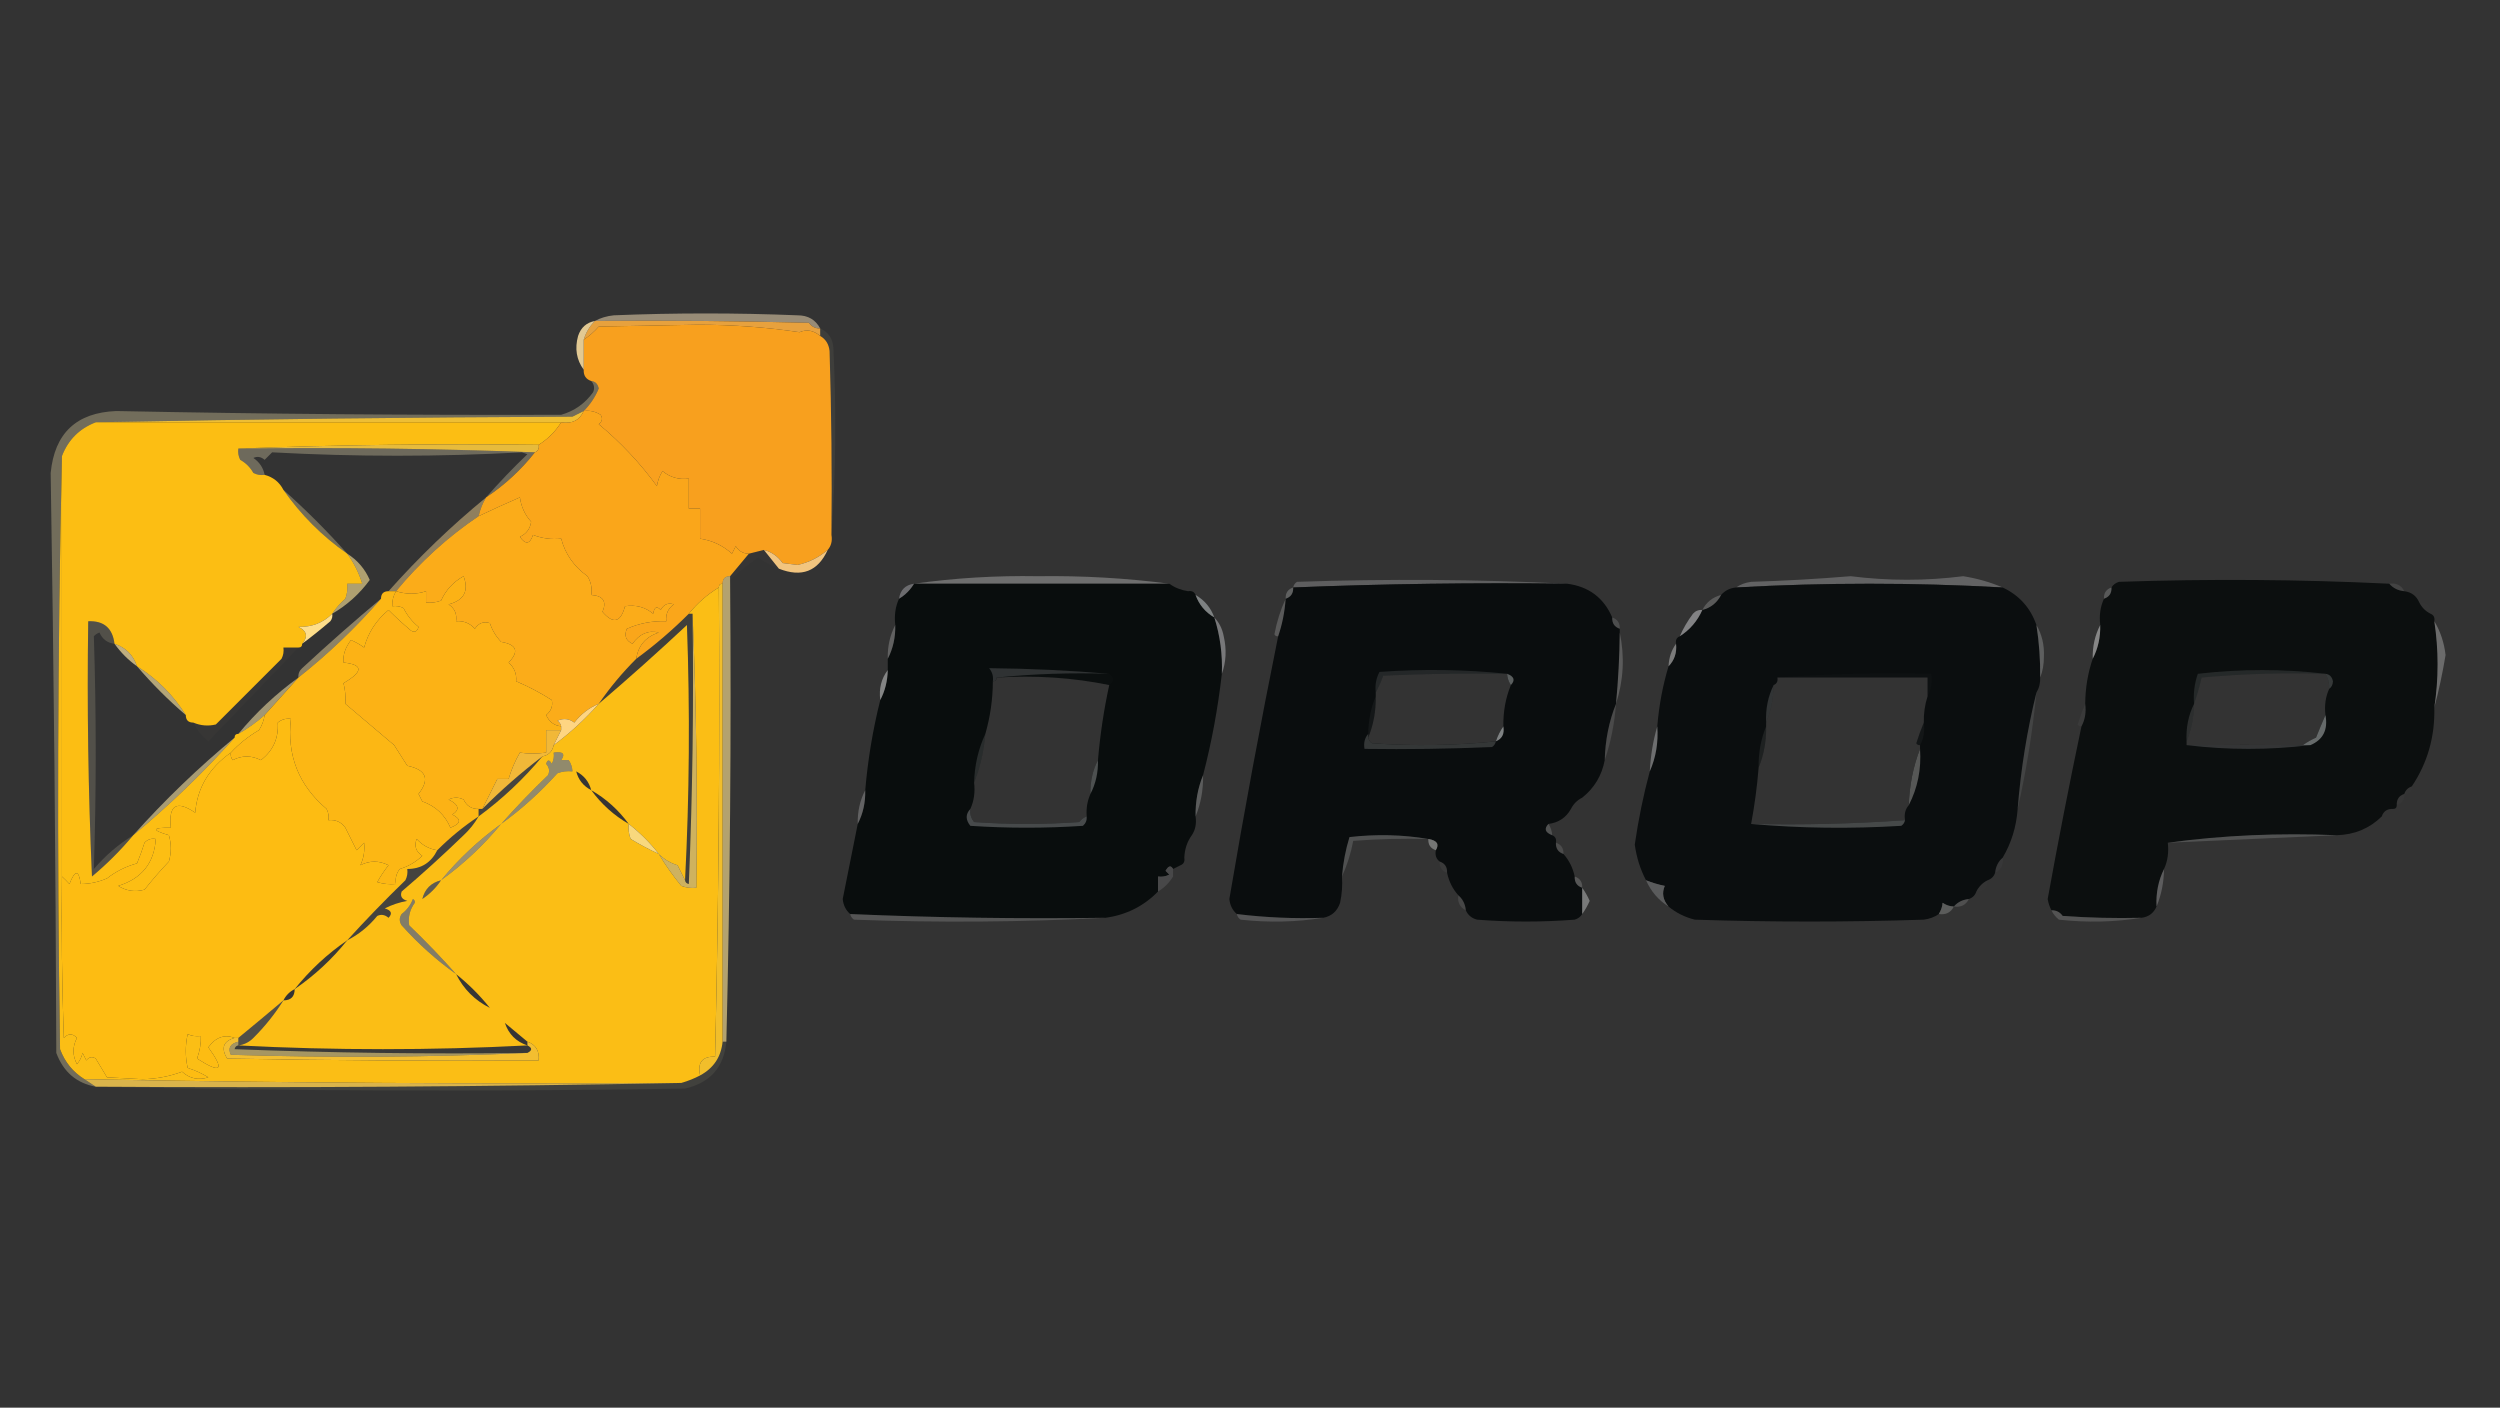 <?xml version="1.0" encoding="UTF-8"?>
<!DOCTYPE svg PUBLIC "-//W3C//DTD SVG 1.1//EN" "http://www.w3.org/Graphics/SVG/1.1/DTD/svg11.dtd">
<svg xmlns="http://www.w3.org/2000/svg" version="1.1" width="666px" height="375px" style="shape-rendering:geometricPrecision; text-rendering:geometricPrecision; image-rendering:optimizeQuality; fill-rule:evenodd; clip-rule:evenodd" xmlns:xlink="http://www.w3.org/1999/xlink">
<rect width="100%" height="100%" fill="#333333" stroke="none"/>
<g><path style="opacity:0.514" fill="#f8e0b8" d="M 218.5,87.5 C 217.244,87.539 216.244,87.039 215.5,86C 196.503,85.5 177.503,85.333 158.5,85.5C 159.952,84.698 161.618,84.198 163.5,84C 179.833,83.333 196.167,83.333 212.5,84C 215.264,84.006 217.264,85.172 218.5,87.5 Z"/></g>
<g><path style="opacity:1" fill="#e7a13d" d="M 158.5,85.5 C 177.503,85.333 196.503,85.5 215.5,86C 216.244,87.039 217.244,87.539 218.5,87.5C 218.5,88.167 218.5,88.833 218.5,89.5C 216.742,88.001 214.909,87.668 213,88.5C 204.231,87.181 195.231,86.515 186,86.5C 177.167,86.667 168.333,86.833 159.5,87C 158.295,88.376 156.962,89.542 155.5,90.5C 156.075,88.589 157.075,86.922 158.5,85.5 Z"/></g>
<g><path style="opacity:1" fill="#f8a01e" d="M 218.5,89.5 C 219.966,90.347 220.8,91.68 221,93.5C 221.5,109.83 221.667,126.163 221.5,142.5C 221.768,144.099 221.434,145.432 220.5,146.5C 218.168,148.487 215.502,149.82 212.5,150.5C 211.167,150.333 209.833,150.167 208.5,150C 207.211,148.198 205.544,147.031 203.5,146.5C 202.167,146.833 200.833,147.167 199.5,147.5C 197.983,147.489 196.816,146.823 196,145.5C 195.667,146.167 195.333,146.833 195,147.5C 192.552,145.309 189.718,143.976 186.5,143.5C 186.5,140.833 186.5,138.167 186.5,135.5C 185.5,135.5 184.5,135.5 183.5,135.5C 183.5,132.833 183.5,130.167 183.5,127.5C 180.856,127.84 178.523,127.173 176.5,125.5C 175.719,126.729 175.219,128.062 175,129.5C 170.538,123.37 165.371,117.87 159.5,113C 160.451,112.282 160.617,111.449 160,110.5C 158.644,109.62 157.144,109.286 155.5,109.5C 157.235,107.765 158.568,105.765 159.5,103.5C 159.253,102.287 158.586,101.62 157.5,101.5C 156.094,101.027 155.427,100.027 155.5,98.5C 155.5,95.833 155.5,93.167 155.5,90.5C 156.962,89.542 158.295,88.376 159.5,87C 168.333,86.833 177.167,86.667 186,86.5C 195.231,86.515 204.231,87.181 213,88.5C 214.909,87.668 216.742,88.001 218.5,89.5 Z"/></g>
<g><path style="opacity:0.898" fill="#f6da9e" d="M 158.5,85.5 C 157.075,86.922 156.075,88.589 155.5,90.5C 155.5,93.167 155.5,95.833 155.5,98.5C 153.573,95.863 153.073,92.863 154,89.5C 154.748,87.249 156.248,85.916 158.5,85.5 Z"/></g>
<g><path style="opacity:1" fill="#eebe34" d="M 155.5,109.5 C 154.393,111.969 152.393,112.969 149.5,112.5C 108.167,112.5 66.833,112.5 25.5,112.5C 67.665,111.667 109.998,111.167 152.5,111C 153.527,110.487 154.527,109.987 155.5,109.5 Z"/></g>
<g><path style="opacity:1" fill="#fcbe13" d="M 25.5,112.5 C 66.833,112.5 108.167,112.5 149.5,112.5C 147.973,114.939 145.973,116.939 143.5,118.5C 116.661,118.169 89.995,118.502 63.5,119.5C 63.35,120.552 63.517,121.552 64,122.5C 65.5,123.333 66.667,124.5 67.5,126C 68.448,126.483 69.448,126.649 70.5,126.5C 72.775,127.111 74.441,128.445 75.5,130.5C 80.167,137.167 85.833,142.833 92.5,147.5C 94.284,149.948 95.618,152.615 96.5,155.5C 95.167,155.5 93.833,155.5 92.5,155.5C 92.657,156.873 92.49,158.207 92,159.5C 90.624,160.705 89.458,162.038 88.5,163.5C 86.08,165.92 83.08,167.087 79.5,167C 81.782,168.084 82.116,169.584 80.5,171.5C 80.5,172.167 80.167,172.5 79.5,172.5C 78.167,172.5 76.833,172.5 75.5,172.5C 75.65,173.552 75.483,174.552 75,175.5C 69.113,181.387 63.279,187.221 57.5,193C 55.455,193.49 53.455,193.323 51.5,192.5C 50.167,192.5 49.5,191.833 49.5,190.5C 46.167,185.167 41.833,180.833 36.5,177.5C 35.5,174.5 33.5,172.5 30.5,171.5C 29.994,167.325 27.66,165.325 23.5,165.5C 23.167,188.176 23.5,210.843 24.5,233.5C 28.521,230.146 32.188,226.479 35.5,222.5C 45.1,214.569 54.1,205.902 62.5,196.5C 62.5,195.833 62.833,195.5 63.5,195.5C 66.009,194.079 68.343,192.412 70.5,190.5C 70.291,191.922 69.791,193.255 69,194.5C 66.156,196.159 63.656,198.159 61.5,200.5C 55.715,204.558 52.549,209.891 52,216.5C 47.031,213.107 44.864,214.441 45.5,220.5C 40.461,220.451 40.294,221.118 45,222.5C 45.667,224.833 45.667,227.167 45,229.5C 42.715,231.907 40.549,234.407 38.5,237C 36.029,237.706 33.695,237.373 31.5,236C 37.761,234.068 41.094,229.901 41.5,223.5C 40.325,223.281 39.325,223.614 38.5,224.5C 37.907,226.382 37.24,228.215 36.5,230C 33.554,230.806 30.888,232.139 28.5,234C 26.26,234.977 23.927,235.477 21.5,235.5C 20.997,231.665 19.997,231.665 18.5,235.5C 17.818,234.757 17.151,234.091 16.5,233.5C 16.5,196.167 16.5,158.833 16.5,121.5C 18.167,117.167 21.167,114.167 25.5,112.5 Z"/></g>
<g><path style="opacity:0.974" fill="#ecbf3d" d="M 63.5,119.5 C 89.995,118.502 116.661,118.169 143.5,118.5C 143.672,119.492 143.338,120.158 142.5,120.5C 116.339,119.502 90.005,119.169 63.5,119.5 Z"/></g>
<g><path style="opacity:0.294" fill="#feeebf" d="M 63.5,119.5 C 90.005,119.169 116.339,119.502 142.5,120.5C 138.82,125.179 134.486,129.179 129.5,132.5C 132.941,128.556 136.608,124.723 140.5,121C 140,120.833 139.5,120.667 139,120.5C 116.979,121.713 94.813,121.713 72.5,120.5C 71.833,121.167 71.167,121.833 70.5,122.5C 69.549,121.674 68.549,121.508 67.5,122C 69.141,123.129 70.141,124.629 70.5,126.5C 69.448,126.649 68.448,126.483 67.5,126C 66.667,124.5 65.5,123.333 64,122.5C 63.517,121.552 63.35,120.552 63.5,119.5 Z"/></g>
<g><path style="opacity:0.056" fill="#fef9d4" d="M 218.5,87.5 C 220.61,88.453 221.777,90.119 222,92.5C 222.828,109.338 222.662,126.005 221.5,142.5C 221.667,126.163 221.5,109.83 221,93.5C 220.8,91.68 219.966,90.347 218.5,89.5C 218.5,88.833 218.5,88.167 218.5,87.5 Z"/></g>
<g><path style="opacity:1" fill="#faa61a" d="M 155.5,109.5 C 157.144,109.286 158.644,109.62 160,110.5C 160.617,111.449 160.451,112.282 159.5,113C 165.371,117.87 170.538,123.37 175,129.5C 175.219,128.062 175.719,126.729 176.5,125.5C 178.523,127.173 180.856,127.84 183.5,127.5C 183.5,130.167 183.5,132.833 183.5,135.5C 184.5,135.5 185.5,135.5 186.5,135.5C 186.5,138.167 186.5,140.833 186.5,143.5C 189.718,143.976 192.552,145.309 195,147.5C 195.333,146.833 195.667,146.167 196,145.5C 196.816,146.823 197.983,147.489 199.5,147.5C 197.886,149.456 196.219,151.456 194.5,153.5C 193.167,153.5 192.5,154.167 192.5,155.5C 191.833,155.5 191.5,155.833 191.5,156.5C 188.418,158.372 185.751,160.705 183.5,163.5C 179.133,167.868 174.467,171.868 169.5,175.5C 170.013,171.981 172.013,169.647 175.5,168.5C 172.719,167.841 170.386,168.841 168.5,171.5C 166.717,170.652 166.217,169.319 167,167.5C 170.321,166.029 173.821,165.363 177.5,165.5C 177.297,163.61 177.963,162.11 179.5,161C 178.004,160.493 176.837,160.993 176,162.5C 174.984,161.366 174.317,161.699 174,163.5C 171.865,161.722 169.365,161.055 166.5,161.5C 165.365,165.825 163.365,166.325 160.5,163C 161.685,160.222 160.685,158.722 157.5,158.5C 157.785,156.712 157.452,155.045 156.5,153.5C 152.896,150.921 150.562,147.588 149.5,143.5C 146.881,143.768 144.381,143.435 142,142.5C 141.167,145 140,145.167 138.5,143C 140.215,142.223 141.215,140.89 141.5,139C 139.84,137.158 138.84,134.991 138.5,132.5C 135.023,134.006 131.356,135.672 127.5,137.5C 127.893,135.716 128.559,134.05 129.5,132.5C 134.486,129.179 138.82,125.179 142.5,120.5C 143.338,120.158 143.672,119.492 143.5,118.5C 145.973,116.939 147.973,114.939 149.5,112.5C 152.393,112.969 154.393,111.969 155.5,109.5 Z"/></g>
<g><path style="opacity:0.306" fill="#ffeeb0" d="M 75.5,130.5 C 81.5,135.833 87.167,141.5 92.5,147.5C 85.833,142.833 80.167,137.167 75.5,130.5 Z"/></g>
<g><path style="opacity:1" fill="#fbac19" d="M 169.5,175.5 C 165.767,179.227 162.434,183.227 159.5,187.5C 156.944,188.543 154.777,190.21 153,192.5C 151.612,191.446 150.112,191.28 148.5,192C 149.056,192.383 149.389,192.883 149.5,193.5C 147.616,193.288 146.283,192.288 145.5,190.5C 146.833,189.38 147.333,188.047 147,186.5C 143.889,184.513 140.722,182.847 137.5,181.5C 137.672,179.508 137.005,177.842 135.5,176.5C 138.346,173.54 137.679,171.706 133.5,171C 132.13,169.559 131.13,167.892 130.5,166C 128.865,165.46 127.532,165.96 126.5,167.5C 125.158,165.995 123.492,165.328 121.5,165.5C 121.773,163.549 121.107,162.049 119.5,161C 123.615,159.935 124.949,157.435 123.5,153.5C 120.764,155.024 118.764,157.191 117.5,160C 116.207,160.49 114.873,160.657 113.5,160.5C 113.5,159.5 113.5,158.5 113.5,157.5C 110.938,158.371 108.272,158.371 105.5,157.5C 111.934,149.728 119.267,143.061 127.5,137.5C 131.356,135.672 135.023,134.006 138.5,132.5C 138.84,134.991 139.84,137.158 141.5,139C 141.215,140.89 140.215,142.223 138.5,143C 140,145.167 141.167,145 142,142.5C 144.381,143.435 146.881,143.768 149.5,143.5C 150.562,147.588 152.896,150.921 156.5,153.5C 157.452,155.045 157.785,156.712 157.5,158.5C 160.685,158.722 161.685,160.222 160.5,163C 163.365,166.325 165.365,165.825 166.5,161.5C 169.365,161.055 171.865,161.722 174,163.5C 174.317,161.699 174.984,161.366 176,162.5C 176.837,160.993 178.004,160.493 179.5,161C 177.963,162.11 177.297,163.61 177.5,165.5C 173.821,165.363 170.321,166.029 167,167.5C 166.217,169.319 166.717,170.652 168.5,171.5C 170.386,168.841 172.719,167.841 175.5,168.5C 172.013,169.647 170.013,171.981 169.5,175.5 Z"/></g>
<g><path style="opacity:1" fill="#f2c57f" d="M 203.5,146.5 C 205.544,147.031 207.211,148.198 208.5,150C 209.833,150.167 211.167,150.333 212.5,150.5C 215.502,149.82 218.168,148.487 220.5,146.5C 217.89,152.23 213.557,153.897 207.5,151.5C 206.167,149.833 204.833,148.167 203.5,146.5 Z"/></g>
<g><path style="opacity:0.016" fill="#fff0c6" d="M 203.5,146.5 C 204.833,148.167 206.167,149.833 207.5,151.5C 205.564,150.741 203.731,149.741 202,148.5C 199.332,150.34 196.832,152.34 194.5,154.5C 194.5,154.167 194.5,153.833 194.5,153.5C 196.219,151.456 197.886,149.456 199.5,147.5C 200.833,147.167 202.167,146.833 203.5,146.5 Z"/></g>
<g><path style="opacity:0.624" fill="#fae296" d="M 92.5,147.5 C 95.228,149.227 97.228,151.56 98.5,154.5C 95.775,158.228 92.441,161.228 88.5,163.5C 89.458,162.038 90.624,160.705 92,159.5C 92.49,158.207 92.657,156.873 92.5,155.5C 93.833,155.5 95.167,155.5 96.5,155.5C 95.618,152.615 94.284,149.948 92.5,147.5 Z"/></g>
<g><path style="opacity:0.467" fill="#f9d791" d="M 129.5,132.5 C 128.559,134.05 127.893,135.716 127.5,137.5C 119.267,143.061 111.934,149.728 105.5,157.5C 104.833,157.5 104.167,157.5 103.5,157.5C 111.58,148.417 120.247,140.084 129.5,132.5 Z"/></g>
<g><path style="opacity:0.546" fill="#9f9fa0" d="M 311.5,155.5 C 288.833,155.5 266.167,155.5 243.5,155.5C 254.291,153.977 265.291,153.31 276.5,153.5C 288.37,153.339 300.037,154.006 311.5,155.5 Z"/></g>
<g><path style="opacity:0.416" fill="#9b9b9d" d="M 417.5,155.5 C 393.122,155.186 368.788,155.519 344.5,156.5C 344.611,155.883 344.944,155.383 345.5,155C 369.67,154.17 393.67,154.337 417.5,155.5 Z"/></g>
<g><path style="opacity:0.544" fill="#8a8a8c" d="M 533.5,156.5 C 509.837,155.177 486.171,155.177 462.5,156.5C 463.609,155.71 464.942,155.21 466.5,155C 475.351,154.731 484.184,154.231 493,153.5C 503.058,154.761 513.058,154.761 523,153.5C 526.704,154.089 530.204,155.089 533.5,156.5 Z"/></g>
<g><path style="opacity:0.004" fill="#d0d0d3" d="M 311.5,155.5 C 313.698,155.12 315.365,155.787 316.5,157.5C 314.597,157.204 312.93,156.537 311.5,155.5 Z"/></g>
<g><path style="opacity:1" fill="#0a0d0e" d="M 417.5,155.5 C 423.242,156.249 427.242,159.249 429.5,164.5C 429.427,166.027 430.094,167.027 431.5,167.5C 431.5,167.833 431.5,168.167 431.5,168.5C 431.443,174.851 431.11,181.185 430.5,187.5C 428.625,192.206 427.625,197.206 427.5,202.5C 426.728,206.598 424.728,209.931 421.5,212.5C 420.167,213.167 419.167,214.167 418.5,215.5C 417.198,217.822 415.198,219.155 412.5,219.5C 411.285,220.779 411.618,221.779 413.5,222.5C 414.338,222.842 414.672,223.508 414.5,224.5C 414.427,226.027 415.094,227.027 416.5,227.5C 418.008,229.181 419.008,231.181 419.5,233.5C 419.427,235.027 420.094,236.027 421.5,236.5C 421.5,238.833 421.5,241.167 421.5,243.5C 421.082,244.222 420.416,244.722 419.5,245C 410.833,245.667 402.167,245.667 393.5,245C 392.058,244.623 391.058,243.79 390.5,242.5C 390.34,240.847 389.674,239.514 388.5,238.5C 386.992,236.819 385.992,234.819 385.5,232.5C 385.573,230.973 384.906,229.973 383.5,229.5C 382.596,228.791 382.263,227.791 382.5,226.5C 383.491,224.877 382.824,223.877 380.5,223.5C 373.679,222.345 366.679,222.179 359.5,223C 358.46,226.4 357.794,229.9 357.5,233.5C 357.663,235.857 357.497,238.19 357,240.5C 356.252,242.751 354.752,244.084 352.5,244.5C 344.778,244.767 337.111,244.434 329.5,243.5C 328.335,242.504 327.668,241.171 327.5,239.5C 331.464,216.079 335.797,192.746 340.5,169.5C 341.581,166.373 342.247,163.04 342.5,159.5C 343.906,159.027 344.573,158.027 344.5,156.5C 368.788,155.519 393.122,155.186 417.5,155.5 Z M 401.5,179.5 C 401.557,180.609 401.89,181.609 402.5,182.5C 401.097,185.909 400.43,189.575 400.5,193.5C 399.655,194.671 398.989,196.005 398.5,197.5C 387.546,198.622 376.546,198.788 365.5,198C 364.944,197.617 364.611,197.117 364.5,196.5C 365.903,193.091 366.57,189.425 366.5,185.5C 366.5,185.167 366.5,184.833 366.5,184.5C 367.234,183.122 367.901,181.622 368.5,180C 379.495,179.5 390.495,179.333 401.5,179.5 Z"/></g>
<g><path style="opacity:1" fill="#0c0f0f" d="M 636.5,155.5 C 637.514,156.674 638.847,157.34 640.5,157.5C 642.404,157.738 643.738,158.738 644.5,160.5C 645.167,161.833 646.167,162.833 647.5,163.5C 648.338,163.842 648.672,164.508 648.5,165.5C 649.669,173.154 649.669,180.821 648.5,188.5C 648.694,196.243 646.694,203.243 642.5,209.5C 641.5,209.833 640.833,210.5 640.5,211.5C 639.094,211.973 638.427,212.973 638.5,214.5C 638.5,215.167 638.167,215.5 637.5,215.5C 635.973,215.427 634.973,216.094 634.5,217.5C 631.232,220.707 627.232,222.373 622.5,222.5C 607.129,221.85 592.129,222.516 577.5,224.5C 577.802,227.059 577.468,229.393 576.5,231.5C 574.989,234.544 574.322,237.878 574.5,241.5C 573.738,243.262 572.404,244.262 570.5,244.5C 563.492,244.666 556.492,244.5 549.5,244C 548.756,242.961 547.756,242.461 546.5,242.5C 546.018,241.584 545.685,240.584 545.5,239.5C 548.291,224.083 551.291,208.75 554.5,193.5C 555.461,191.735 555.795,189.735 555.5,187.5C 555.539,183.267 556.205,179.267 557.5,175.5C 558.913,172.781 559.58,169.781 559.5,166.5C 559.198,163.941 559.532,161.607 560.5,159.5C 561.906,159.027 562.573,158.027 562.5,156.5C 562.918,155.778 563.584,155.278 564.5,155C 588.572,154.178 612.572,154.344 636.5,155.5 Z M 619.5,179.5 C 620.234,180.708 620.567,182.041 620.5,183.5C 619.532,185.607 619.198,187.941 619.5,190.5C 618.678,192.389 617.845,194.389 617,196.5C 615.698,197.085 614.531,197.751 613.5,198.5C 602.987,198.416 592.654,198.416 582.5,198.5C 582.5,198.167 582.5,197.833 582.5,197.5C 583.785,194.411 584.451,191.078 584.5,187.5C 585.266,185.316 585.933,182.982 586.5,180.5C 597.48,179.501 608.48,179.168 619.5,179.5 Z"/></g>
<g><path style="opacity:0.106" fill="#c9c9ca" d="M 636.5,155.5 C 638.38,155.229 639.713,155.896 640.5,157.5C 638.847,157.34 637.514,156.674 636.5,155.5 Z"/></g>
<g><path style="opacity:1" fill="#fcb215" d="M 149.5,193.5 C 149.5,193.833 149.5,194.167 149.5,194.5C 148.167,194.5 146.833,194.5 145.5,194.5C 145.5,196.5 145.5,198.5 145.5,200.5C 142.989,200.838 140.655,200.838 138.5,200.5C 137.201,202.758 136.201,205.092 135.5,207.5C 134.5,207.5 133.5,207.5 132.5,207.5C 131.167,210.167 129.833,212.833 128.5,215.5C 128.167,215.5 127.833,215.5 127.5,215.5C 125.641,215.539 124.308,214.706 123.5,213C 122.167,212.333 120.833,212.333 119.5,213C 122.249,214.346 122.583,215.68 120.5,217C 122.992,218.249 122.825,219.416 120,220.5C 118.527,217.073 116.027,214.739 112.5,213.5C 112.167,212.833 111.833,212.167 111.5,211.5C 114.567,207.546 113.567,205.046 108.5,204C 107.333,202.167 106.167,200.333 105,198.5C 100.667,194.833 96.333,191.167 92,187.5C 92.128,185.555 91.962,183.722 91.5,182C 96.799,178.899 96.799,177.066 91.5,176.5C 91.315,174.514 91.982,172.514 93.5,170.5C 94.748,171.04 95.915,171.707 97,172.5C 98.084,168.517 100.251,165.184 103.5,162.5C 105.416,164.418 107.416,166.252 109.5,168C 110.483,168.591 111.15,168.257 111.5,167C 109.811,165.642 108.478,163.975 107.5,162C 106.552,161.517 105.552,161.351 104.5,161.5C 104.433,160.041 104.766,158.708 105.5,157.5C 108.272,158.371 110.938,158.371 113.5,157.5C 113.5,158.5 113.5,159.5 113.5,160.5C 114.873,160.657 116.207,160.49 117.5,160C 118.764,157.191 120.764,155.024 123.5,153.5C 124.949,157.435 123.615,159.935 119.5,161C 121.107,162.049 121.773,163.549 121.5,165.5C 123.492,165.328 125.158,165.995 126.5,167.5C 127.532,165.96 128.865,165.46 130.5,166C 131.13,167.892 132.13,169.559 133.5,171C 137.679,171.706 138.346,173.54 135.5,176.5C 137.005,177.842 137.672,179.508 137.5,181.5C 140.722,182.847 143.889,184.513 147,186.5C 147.333,188.047 146.833,189.38 145.5,190.5C 146.283,192.288 147.616,193.288 149.5,193.5 Z"/></g>
<g><path style="opacity:1" fill="#090d0d" d="M 243.5,155.5 C 266.167,155.5 288.833,155.5 311.5,155.5C 312.93,156.537 314.597,157.204 316.5,157.5C 317.492,157.328 318.158,157.662 318.5,158.5C 319.419,161.089 321.086,163.089 323.5,164.5C 325.039,169.346 325.706,174.346 325.5,179.5C 324.45,188.739 322.784,197.739 320.5,206.5C 319.097,209.909 318.43,213.575 318.5,217.5C 318.784,219.415 318.451,221.081 317.5,222.5C 316.262,224.214 315.595,226.214 315.5,228.5C 315.672,229.492 315.338,230.158 314.5,230.5C 313.833,230.833 313.167,231.167 312.5,231.5C 311.922,230.453 311.256,230.62 310.5,232C 310.833,232.333 311.167,232.667 311.5,233C 310.552,233.483 309.552,233.649 308.5,233.5C 308.5,234.833 308.5,236.167 308.5,237.5C 304.683,241.409 300.016,243.742 294.5,244.5C 271.788,244.812 249.121,244.479 226.5,243.5C 225.335,242.504 224.668,241.171 224.5,239.5C 225.835,232.819 227.169,226.152 228.5,219.5C 229.913,216.781 230.58,213.781 230.5,210.5C 231.196,202.359 232.529,194.359 234.5,186.5C 235.768,184.095 236.435,181.428 236.5,178.5C 236.5,177.5 236.5,176.5 236.5,175.5C 237.913,172.781 238.58,169.781 238.5,166.5C 238.198,163.941 238.532,161.607 239.5,159.5C 241.167,158.5 242.5,157.167 243.5,155.5 Z M 265.5,180.5 C 275.889,179.859 285.889,180.526 295.5,182.5C 294.067,189.098 293.067,195.764 292.5,202.5C 291.087,205.219 290.42,208.219 290.5,211.5C 289.659,213.379 289.325,215.379 289.5,217.5C 288.711,217.783 288.044,218.283 287.5,219C 278.167,219.667 268.833,219.667 259.5,219C 258.663,217.989 258.33,216.822 258.5,215.5C 259.468,213.393 259.802,211.059 259.5,208.5C 261.118,204.425 262.118,200.092 262.5,195.5C 263.807,190.934 264.474,186.267 264.5,181.5C 265.167,181.5 265.5,181.167 265.5,180.5 Z"/></g>
<g><path style="opacity:0.698" fill="#85868a" d="M 243.5,155.5 C 242.5,157.167 241.167,158.5 239.5,159.5C 239.833,157.167 241.167,155.833 243.5,155.5 Z"/></g>
<g><path style="opacity:1" fill="#0b0e0f" d="M 533.5,156.5 C 537.918,158.583 540.918,161.916 542.5,166.5C 543.229,171.13 543.563,175.797 543.5,180.5C 543.567,181.959 543.234,183.292 542.5,184.5C 540.011,194.572 538.344,204.906 537.5,215.5C 537.161,220.246 535.828,224.58 533.5,228.5C 532.326,229.514 531.66,230.847 531.5,232.5C 531.167,233.5 530.5,234.167 529.5,234.5C 528.167,235.167 527.167,236.167 526.5,237.5C 526.167,238.5 525.5,239.167 524.5,239.5C 522.847,239.66 521.514,240.326 520.5,241.5C 519.417,241.461 518.417,241.127 517.5,240.5C 517.483,241.394 517.149,242.394 516.5,243.5C 515.391,244.29 514.058,244.79 512.5,245C 492.167,245.667 471.833,245.667 451.5,245C 448.826,244.33 446.493,243.163 444.5,241.5C 443.001,239.742 442.668,237.909 443.5,236C 441.753,235.648 440.086,235.148 438.5,234.5C 436.98,231.615 435.98,228.448 435.5,225C 436.474,218.291 437.808,211.791 439.5,205.5C 441.136,201.79 441.802,197.79 441.5,193.5C 441.956,187.939 442.956,182.606 444.5,177.5C 446.074,175.898 446.741,173.898 446.5,171.5C 446.328,170.508 446.662,169.842 447.5,169.5C 450.2,167.766 452.2,165.432 453.5,162.5C 455.749,161.92 457.415,160.587 458.5,158.5C 459.514,157.326 460.847,156.66 462.5,156.5C 486.171,155.177 509.837,155.177 533.5,156.5 Z M 473.5,180.5 C 486.833,180.5 500.167,180.5 513.5,180.5C 513.5,182.167 513.5,183.833 513.5,185.5C 512.781,187.764 512.448,190.097 512.5,192.5C 511.776,194.218 511.109,196.052 510.5,198C 510.728,198.399 511.062,198.565 511.5,198.5C 511.5,198.833 511.5,199.167 511.5,199.5C 509.678,204.205 508.678,209.205 508.5,214.5C 507.566,215.568 507.232,216.901 507.5,218.5C 493.882,219.465 480.216,219.798 466.5,219.5C 467.426,214.537 468.092,209.537 468.5,204.5C 469.903,201.091 470.57,197.425 470.5,193.5C 470.5,193.167 470.5,192.833 470.5,192.5C 471.785,189.411 472.451,186.078 472.5,182.5C 473.338,182.158 473.672,181.492 473.5,180.5 Z"/></g>
<g><path style="opacity:0.522" fill="#898b8a" d="M 344.5,156.5 C 344.573,158.027 343.906,159.027 342.5,159.5C 342.427,157.973 343.094,156.973 344.5,156.5 Z"/></g>
<g><path style="opacity:0.29" fill="#b6b8b9" d="M 562.5,156.5 C 562.573,158.027 561.906,159.027 560.5,159.5C 560.427,157.973 561.094,156.973 562.5,156.5 Z"/></g>
<g><path style="opacity:0.729" fill="#989e9f" d="M 318.5,158.5 C 320.914,159.911 322.581,161.911 323.5,164.5C 321.086,163.089 319.419,161.089 318.5,158.5 Z"/></g>
<g><path style="opacity:0.345" fill="#a6a7a7" d="M 458.5,158.5 C 457.415,160.587 455.749,161.92 453.5,162.5C 454.585,160.413 456.251,159.08 458.5,158.5 Z"/></g>
<g><path style="opacity:0.008" fill="#d6d7d8" d="M 644.5,160.5 C 646.5,160.5 647.5,161.5 647.5,163.5C 646.167,162.833 645.167,161.833 644.5,160.5 Z"/></g>
<g><path style="opacity:0.294" fill="#b5b5b6" d="M 342.5,159.5 C 342.247,163.04 341.581,166.373 340.5,169.5C 340.062,169.565 339.728,169.399 339.5,169C 340.133,165.633 341.133,162.466 342.5,159.5 Z"/></g>
<g><path style="opacity:0.192" fill="#babbbb" d="M 429.5,164.5 C 430.906,164.973 431.573,165.973 431.5,167.5C 430.094,167.027 429.427,166.027 429.5,164.5 Z"/></g>
<g><path style="opacity:0.671" fill="#a9a9ab" d="M 453.5,162.5 C 452.2,165.432 450.2,167.766 447.5,169.5C 448.412,167.405 449.579,165.405 451,163.5C 451.671,162.748 452.504,162.414 453.5,162.5 Z"/></g>
<g><path style="opacity:0.631" fill="#a1a1a3" d="M 323.5,164.5 C 324.793,165.842 325.626,167.509 326,169.5C 326.808,173.027 326.641,176.36 325.5,179.5C 325.706,174.346 325.039,169.346 323.5,164.5 Z"/></g>
<g><path style="opacity:0.651" fill="#b2b3b2" d="M 559.5,166.5 C 559.58,169.781 558.913,172.781 557.5,175.5C 557.42,172.219 558.087,169.219 559.5,166.5 Z"/></g>
<g><path style="opacity:0.529" fill="#9d9e9e" d="M 648.5,165.5 C 650.115,168.169 651.115,171.169 651.5,174.5C 650.699,179.344 649.699,184.011 648.5,188.5C 649.669,180.821 649.669,173.154 648.5,165.5 Z"/></g>
<g><path style="opacity:0.373" fill="#a7a9a9" d="M 542.5,166.5 C 543.973,169.017 544.64,171.85 544.5,175C 544.494,177.033 544.161,178.866 543.5,180.5C 543.563,175.797 543.229,171.13 542.5,166.5 Z"/></g>
<g><path style="opacity:0.313" fill="#feeeb3" d="M 157.5,101.5 C 158.586,101.62 159.253,102.287 159.5,103.5C 158.568,105.765 157.235,107.765 155.5,109.5C 154.527,109.987 153.527,110.487 152.5,111C 109.998,111.167 67.665,111.667 25.5,112.5C 21.167,114.167 18.167,117.167 16.5,121.5C 15.335,173.998 15.168,226.665 16,279.5C 17.274,282.936 19.441,285.603 22.5,287.5C 23.5,288.167 24.5,288.833 25.5,289.5C 20.391,288.57 16.891,285.57 15,280.5C 14.831,228.929 14.331,177.429 13.5,126C 14.533,115.401 20.366,109.901 31,109.5C 70.515,110.29 110.015,110.623 149.5,110.5C 153.001,109.507 155.834,107.507 158,104.5C 158.47,103.423 158.303,102.423 157.5,101.5 Z"/></g>
<g><path style="opacity:0.349" fill="#b7b7b7" d="M 238.5,166.5 C 238.58,169.781 237.913,172.781 236.5,175.5C 236.42,172.219 237.087,169.219 238.5,166.5 Z"/></g>
<g><path style="opacity:0.804" fill="#8d8d8d" d="M 446.5,171.5 C 446.741,173.898 446.074,175.898 444.5,177.5C 444.595,175.214 445.262,173.214 446.5,171.5 Z"/></g>
<g><path style="opacity:0.763" fill="#3c3e3f" d="M 295.5,179.5 C 285.319,179.173 275.319,179.506 265.5,180.5C 265.5,181.167 265.167,181.5 264.5,181.5C 264.67,180.178 264.337,179.011 263.5,178C 274.289,178.101 284.956,178.601 295.5,179.5 Z"/></g>
<g><path style="opacity:0.129" fill="#d5dadc" d="M 401.5,179.5 C 390.495,179.333 379.495,179.5 368.5,180C 367.901,181.622 367.234,183.122 366.5,184.5C 366.261,182.533 366.594,180.699 367.5,179C 379.008,178.174 390.341,178.341 401.5,179.5 Z"/></g>
<g><path style="opacity:0.129" fill="#d4d9da" d="M 619.5,179.5 C 608.48,179.168 597.48,179.501 586.5,180.5C 585.933,182.982 585.266,185.316 584.5,187.5C 584.274,184.751 584.607,182.084 585.5,179.5C 596.993,178.176 608.326,178.176 619.5,179.5 Z"/></g>
<g><path style="opacity:0.012" fill="#f8f8f8" d="M 265.5,180.5 C 275.319,179.506 285.319,179.173 295.5,179.5C 296.833,180.5 296.833,181.5 295.5,182.5C 285.889,180.526 275.889,179.859 265.5,180.5 Z"/></g>
<g><path style="opacity:0.012" fill="#fafafa" d="M 473.5,180.5 C 486.99,179.504 500.656,179.171 514.5,179.5C 514.795,181.735 514.461,183.735 513.5,185.5C 513.5,183.833 513.5,182.167 513.5,180.5C 500.167,180.5 486.833,180.5 473.5,180.5 Z"/></g>
<g><path style="opacity:0.71" fill="#7b7f7f" d="M 401.5,179.5 C 403.382,180.221 403.715,181.221 402.5,182.5C 401.89,181.609 401.557,180.609 401.5,179.5 Z"/></g>
<g><path style="opacity:0.651" fill="#afb0b1" d="M 236.5,178.5 C 236.435,181.428 235.768,184.095 234.5,186.5C 234.111,183.447 234.777,180.78 236.5,178.5 Z"/></g>
<g><path style="opacity:0.322" fill="#919294" d="M 619.5,179.5 C 620.586,179.62 621.253,180.287 621.5,181.5C 621.457,182.416 621.124,183.083 620.5,183.5C 620.567,182.041 620.234,180.708 619.5,179.5 Z"/></g>
<g><path style="opacity:0.333" fill="#abadad" d="M 431.5,168.5 C 432.854,174.899 432.521,181.232 430.5,187.5C 431.11,181.185 431.443,174.851 431.5,168.5 Z"/></g>
<g><path style="opacity:0.059" fill="#c3c8c8" d="M 366.5,185.5 C 366.57,189.425 365.903,193.091 364.5,196.5C 364.5,196.167 364.5,195.833 364.5,195.5C 364.549,191.922 365.215,188.589 366.5,185.5 Z"/></g>
<g><path style="opacity:0.051" fill="#cacaca" d="M 555.5,187.5 C 555.795,189.735 555.461,191.735 554.5,193.5C 554.062,193.565 553.728,193.399 553.5,193C 554.109,191.052 554.776,189.218 555.5,187.5 Z"/></g>
<g><path style="opacity:0.227" fill="#b4b4b6" d="M 472.5,182.5 C 472.451,186.078 471.785,189.411 470.5,192.5C 470.322,188.878 470.989,185.544 472.5,182.5 Z"/></g>
<g><path style="opacity:0.047" fill="#c5c5c7" d="M 512.5,192.5 C 512.795,194.735 512.461,196.735 511.5,198.5C 511.062,198.565 510.728,198.399 510.5,198C 511.109,196.052 511.776,194.218 512.5,192.5 Z"/></g>
<g><path style="opacity:0.18" fill="#b3b5b5" d="M 430.5,187.5 C 430.118,192.744 429.118,197.744 427.5,202.5C 427.625,197.206 428.625,192.206 430.5,187.5 Z"/></g>
<g><path style="opacity:0.176" fill="#c1c2c1" d="M 584.5,187.5 C 584.451,191.078 583.785,194.411 582.5,197.5C 582.322,193.878 582.989,190.544 584.5,187.5 Z"/></g>
<g><path style="opacity:0.788" fill="#9fa1a2" d="M 400.5,193.5 C 400.843,195.483 400.176,196.817 398.5,197.5C 398.989,196.005 399.655,194.671 400.5,193.5 Z"/></g>
<g><path style="opacity:0.102" fill="#c5c5c6" d="M 470.5,193.5 C 470.57,197.425 469.903,201.091 468.5,204.5C 468.43,200.575 469.097,196.909 470.5,193.5 Z"/></g>
<g><path style="opacity:0.584" fill="#a7abab" d="M 619.5,190.5 C 620.223,194.39 618.89,197.056 615.5,198.5C 614.833,198.5 614.167,198.5 613.5,198.5C 614.531,197.751 615.698,197.085 617,196.5C 617.845,194.389 618.678,192.389 619.5,190.5 Z"/></g>
<g><path style="opacity:0.78" fill="#414343" d="M 364.5,195.5 C 364.5,195.833 364.5,196.167 364.5,196.5C 364.611,197.117 364.944,197.617 365.5,198C 376.546,198.788 387.546,198.622 398.5,197.5C 398.389,198.117 398.056,198.617 397.5,199C 386.172,199.5 374.838,199.667 363.5,199.5C 363.232,197.901 363.566,196.568 364.5,195.5 Z"/></g>
<g><path style="opacity:0.776" fill="#3f4142" d="M 613.5,198.5 C 614.167,198.5 614.833,198.5 615.5,198.5C 604.5,199.833 593.5,199.833 582.5,198.5C 592.654,198.416 602.987,198.416 613.5,198.5 Z"/></g>
<g><path style="opacity:0.176" fill="#bdbebf" d="M 262.5,195.5 C 262.118,200.092 261.118,204.425 259.5,208.5C 259.627,203.849 260.627,199.515 262.5,195.5 Z"/></g>
<g><path style="opacity:0.537" fill="#9fa0a2" d="M 441.5,193.5 C 441.802,197.79 441.136,201.79 439.5,205.5C 439.717,201.295 440.383,197.295 441.5,193.5 Z"/></g>
<g><path style="opacity:0.986" fill="#575857" d="M 511.5,199.5 C 511.876,204.894 510.876,209.894 508.5,214.5C 508.678,209.205 509.678,204.205 511.5,199.5 Z"/></g>
<g><path style="opacity:0.118" fill="#c2c3c3" d="M 542.5,184.5 C 541.47,195.057 539.804,205.39 537.5,215.5C 538.344,204.906 540.011,194.572 542.5,184.5 Z"/></g>
<g><path style="opacity:0.471" fill="#9a9b9c" d="M 292.5,202.5 C 292.58,205.781 291.913,208.781 290.5,211.5C 290.42,208.219 291.087,205.219 292.5,202.5 Z"/></g>
<g><path style="opacity:0.012" fill="#cecece" d="M 642.5,209.5 C 642.5,210.833 641.833,211.5 640.5,211.5C 640.833,210.5 641.5,209.833 642.5,209.5 Z"/></g>
<g><path style="opacity:0.024" fill="#cbcbcc" d="M 640.5,211.5 C 640.573,213.027 639.906,214.027 638.5,214.5C 638.427,212.973 639.094,211.973 640.5,211.5 Z"/></g>
<g><path style="opacity:0.345" fill="#aaadad" d="M 320.5,206.5 C 320.57,210.425 319.903,214.091 318.5,217.5C 318.43,213.575 319.097,209.909 320.5,206.5 Z"/></g>
<g><path style="opacity:0.004" fill="#dadbda" d="M 421.5,212.5 C 421.5,214.5 420.5,215.5 418.5,215.5C 419.167,214.167 420.167,213.167 421.5,212.5 Z"/></g>
<g><path style="opacity:0.004" fill="#e1e1e1" d="M 637.5,215.5 C 637.027,216.906 636.027,217.573 634.5,217.5C 634.973,216.094 635.973,215.427 637.5,215.5 Z"/></g>
<g><path style="opacity:0.396" fill="#ababac" d="M 230.5,210.5 C 230.58,213.781 229.913,216.781 228.5,219.5C 228.42,216.219 229.087,213.219 230.5,210.5 Z"/></g>
<g><path style="opacity:0.522" fill="#818384" d="M 258.5,215.5 C 258.33,216.822 258.663,217.989 259.5,219C 268.833,219.667 278.167,219.667 287.5,219C 288.044,218.283 288.711,217.783 289.5,217.5C 289.586,218.496 289.252,219.329 288.5,220C 278.5,220.667 268.5,220.667 258.5,220C 257.199,218.384 257.199,216.884 258.5,215.5 Z"/></g>
<g><path style="opacity:0.504" fill="#828384" d="M 507.5,218.5 C 507.389,219.117 507.056,219.617 506.5,220C 492.994,220.827 479.66,220.66 466.5,219.5C 480.216,219.798 493.882,219.465 507.5,218.5 Z"/></g>
<g><path style="opacity:1" fill="#fbbe15" d="M 16.5,121.5 C 16.5,158.833 16.5,196.167 16.5,233.5C 16.333,247.837 16.5,262.171 17,276.5C 18.183,275.269 19.349,275.269 20.5,276.5C 19.276,278.839 19.276,281.172 20.5,283.5C 21.251,282.624 21.751,281.624 22,280.5C 22.333,281.167 22.667,281.833 23,282.5C 23.718,281.549 24.551,281.383 25.5,282C 26.5,283.667 27.5,285.333 28.5,287C 31.667,287.167 34.833,287.333 38,287.5C 41.693,287.416 45.193,286.75 48.5,285.5C 50.527,287.339 52.86,287.839 55.5,287C 53.781,285.943 51.947,285.11 50,284.5C 49.333,281.5 49.333,278.5 50,275.5C 51.008,275.982 52.175,276.148 53.5,276C 53.58,277.907 53.246,279.907 52.5,282C 58.928,286.135 59.928,285.135 55.5,279C 57.463,276.319 59.796,275.486 62.5,276.5C 59.487,277.356 58.82,279.189 60.5,282C 88.165,282.5 115.831,282.667 143.5,282.5C 143.741,279.966 142.741,278.3 140.5,277.5C 138.5,275.833 136.5,274.167 134.5,272.5C 132.167,272.167 130.833,270.833 130.5,268.5C 127.833,265.167 124.833,262.167 121.5,259.5C 117.537,255.036 113.37,250.702 109,246.5C 108.678,244.311 109.178,242.311 110.5,240.5C 111.167,240.167 111.833,239.833 112.5,239.5C 114.5,238.167 116.167,236.5 117.5,234.5C 123.463,230.205 128.796,225.205 133.5,219.5C 138.928,215.578 143.928,211.078 148.5,206C 149.793,205.51 151.127,205.343 152.5,205.5C 152.833,205.5 153.167,205.5 153.5,205.5C 154.08,207.749 155.413,209.415 157.5,210.5C 160.231,214.234 163.564,217.234 167.5,219.5C 167.343,220.873 167.51,222.207 168,223.5C 170.448,224.973 172.948,226.307 175.5,227.5C 177.255,230.436 179.255,233.269 181.5,236C 182.793,236.49 184.127,236.657 185.5,236.5C 185.831,211.994 185.498,187.661 184.5,163.5C 184.167,163.5 183.833,163.5 183.5,163.5C 185.751,160.705 188.418,158.372 191.5,156.5C 191.805,198.186 191.472,239.853 190.5,281.5C 187.09,281.384 185.756,283.05 186.5,286.5C 184.972,287.309 183.306,287.976 181.5,288.5C 128.477,288.816 75.477,288.483 22.5,287.5C 19.441,285.603 17.274,282.936 16,279.5C 15.168,226.665 15.335,173.998 16.5,121.5 Z M 182.5,234.5 C 181.833,233.167 181.167,231.833 180.5,230.5C 178.589,229.925 176.922,228.925 175.5,227.5C 173.242,224.575 170.575,221.909 167.5,219.5C 164.769,215.766 161.436,212.766 157.5,210.5C 156.92,208.251 155.587,206.585 153.5,205.5C 153.167,205.5 152.833,205.5 152.5,205.5C 152.443,204.391 152.11,203.391 151.5,202.5C 150.833,202.5 150.167,202.5 149.5,202.5C 150.66,200.797 149.993,200.131 147.5,200.5C 147.649,201.552 147.483,202.552 147,203.5C 146.346,202.304 145.846,202.304 145.5,203.5C 146.326,204.451 146.492,205.451 146,206.5C 141.581,210.749 137.414,215.083 133.5,219.5C 127.511,223.823 122.178,228.823 117.5,234.5C 114.833,235.167 113.167,236.833 112.5,239.5C 111.833,239.833 111.167,240.167 110.5,240.5C 110.565,240.062 110.399,239.728 110,239.5C 109.385,241.116 108.385,242.449 107,243.5C 106.333,244.5 106.333,245.5 107,246.5C 111.426,251.434 116.26,255.767 121.5,259.5C 123.5,263.5 126.5,266.5 130.5,268.5C 130.833,270.833 132.167,272.167 134.5,272.5C 135.5,275.5 137.5,277.5 140.5,278.5C 114.833,279.833 89.167,279.833 63.5,278.5C 65.044,278.297 66.378,277.63 67.5,276.5C 70.594,273.417 73.261,270.084 75.5,266.5C 77.5,266.5 78.5,265.5 78.5,263.5C 83.8,259.867 88.467,255.534 92.5,250.5C 95.563,248.949 98.23,246.782 100.5,244C 101.549,243.508 102.549,243.674 103.5,244.5C 104.604,243.369 104.271,242.535 102.5,242C 104.392,241.027 106.392,240.36 108.5,240C 107.044,239.577 106.544,238.744 107,237.5C 112.67,232.663 118.17,227.663 123.5,222.5C 125.063,221.055 126.396,219.389 127.5,217.5C 133.823,212.843 139.49,207.51 144.5,201.5C 146.144,201.19 147.144,200.19 147.5,198.5C 151.838,195.309 155.838,191.642 159.5,187.5C 167.488,180.679 175.321,173.679 183,166.5C 183.83,189.337 183.663,212.004 182.5,234.5 Z"/></g>
<g><path style="opacity:1" fill="#fdbc12" d="M 116.5,226.5 C 114.841,229.833 112.175,231.5 108.5,231.5C 108.649,232.552 108.483,233.552 108,234.5C 102.603,239.729 97.436,245.062 92.5,250.5C 87.252,254.076 82.585,258.41 78.5,263.5C 77.167,264.167 76.167,265.167 75.5,266.5C 71.58,269.813 67.58,273.146 63.5,276.5C 63.167,276.5 62.833,276.5 62.5,276.5C 59.796,275.486 57.463,276.319 55.5,279C 59.928,285.135 58.928,286.135 52.5,282C 53.246,279.907 53.58,277.907 53.5,276C 52.175,276.148 51.008,275.982 50,275.5C 49.333,278.5 49.333,281.5 50,284.5C 51.947,285.11 53.781,285.943 55.5,287C 52.86,287.839 50.527,287.339 48.5,285.5C 45.193,286.75 41.693,287.416 38,287.5C 34.833,287.333 31.667,287.167 28.5,287C 27.5,285.333 26.5,283.667 25.5,282C 24.551,281.383 23.718,281.549 23,282.5C 22.667,281.833 22.333,281.167 22,280.5C 21.751,281.624 21.251,282.624 20.5,283.5C 19.276,281.172 19.276,278.839 20.5,276.5C 19.349,275.269 18.183,275.269 17,276.5C 16.5,262.171 16.333,247.837 16.5,233.5C 17.151,234.091 17.818,234.757 18.5,235.5C 19.997,231.665 20.997,231.665 21.5,235.5C 23.927,235.477 26.26,234.977 28.5,234C 30.888,232.139 33.554,230.806 36.5,230C 37.24,228.215 37.907,226.382 38.5,224.5C 39.325,223.614 40.325,223.281 41.5,223.5C 41.094,229.901 37.761,234.068 31.5,236C 33.695,237.373 36.029,237.706 38.5,237C 40.549,234.407 42.715,231.907 45,229.5C 45.667,227.167 45.667,224.833 45,222.5C 40.294,221.118 40.461,220.451 45.5,220.5C 44.864,214.441 47.031,213.107 52,216.5C 52.549,209.891 55.715,204.558 61.5,200.5C 61.369,201.239 61.536,201.906 62,202.5C 64.466,201.212 66.966,201.212 69.5,202.5C 72.759,199.997 74.259,196.664 74,192.5C 75.011,191.663 76.178,191.33 77.5,191.5C 76.392,201.195 79.559,209.195 87,215.5C 87.483,216.448 87.65,217.448 87.5,218.5C 89.39,218.297 90.89,218.963 92,220.5C 93,222.5 94,224.5 95,226.5C 95.667,225.833 96.333,225.167 97,224.5C 97.209,226.689 96.875,228.689 96,230.5C 98.466,229.223 100.966,229.223 103.5,230.5C 102.376,231.914 101.376,233.414 100.5,235C 102.134,235.494 103.801,235.66 105.5,235.5C 105.238,234.022 105.571,232.689 106.5,231.5C 108.736,230.836 110.736,229.669 112.5,228C 110.789,226.867 110.289,225.367 111,223.5C 112.506,225.174 114.339,226.174 116.5,226.5 Z"/></g>
<g><path style="opacity:0.573" fill="#fde8a5" d="M 62.5,196.5 C 54.1,205.902 45.1,214.569 35.5,222.5C 43.84,213.161 52.84,204.494 62.5,196.5 Z"/></g>
<g><path style="opacity:0.094" fill="#feefbe" d="M 144.5,201.5 C 139.49,207.51 133.823,212.843 127.5,217.5C 127.5,216.833 127.5,216.167 127.5,215.5C 127.833,215.5 128.167,215.5 128.5,215.5C 133.532,210.467 138.865,205.801 144.5,201.5 Z"/></g>
<g><path style="opacity:1" fill="#f1b838" d="M 149.5,194.5 C 148.833,195.833 148.167,197.167 147.5,198.5C 147.144,200.19 146.144,201.19 144.5,201.5C 138.865,205.801 133.532,210.467 128.5,215.5C 129.833,212.833 131.167,210.167 132.5,207.5C 133.5,207.5 134.5,207.5 135.5,207.5C 136.201,205.092 137.201,202.758 138.5,200.5C 140.655,200.838 142.989,200.838 145.5,200.5C 145.5,198.5 145.5,196.5 145.5,194.5C 146.833,194.5 148.167,194.5 149.5,194.5 Z"/></g>
<g><path style="opacity:0.064" fill="#fef7ba" d="M 183.5,163.5 C 183.833,163.5 184.167,163.5 184.5,163.5C 184.833,187.509 184.5,211.509 183.5,235.5C 182.893,235.376 182.56,235.043 182.5,234.5C 183.663,212.004 183.83,189.337 183,166.5C 175.321,173.679 167.488,180.679 159.5,187.5C 162.434,183.227 165.767,179.227 169.5,175.5C 174.467,171.868 179.133,167.868 183.5,163.5 Z"/></g>
<g><path style="opacity:1" fill="#fed582" d="M 159.5,187.5 C 155.838,191.642 151.838,195.309 147.5,198.5C 148.167,197.167 148.833,195.833 149.5,194.5C 149.5,194.167 149.5,193.833 149.5,193.5C 149.389,192.883 149.056,192.383 148.5,192C 150.112,191.28 151.612,191.446 153,192.5C 154.777,190.21 156.944,188.543 159.5,187.5 Z"/></g>
<g><path style="opacity:0.549" fill="#fee9a9" d="M 79.5,180.5 C 76.5,183.833 73.5,187.167 70.5,190.5C 68.343,192.412 66.009,194.079 63.5,195.5C 68.151,189.851 73.485,184.851 79.5,180.5 Z"/></g>
<g><path style="opacity:0.02" fill="#fef1b9" d="M 79.5,172.5 C 71.532,180.802 63.532,189.136 55.5,197.5C 53.763,196.103 52.429,194.436 51.5,192.5C 53.455,193.323 55.455,193.49 57.5,193C 63.279,187.221 69.113,181.387 75,175.5C 75.483,174.552 75.65,173.552 75.5,172.5C 76.833,172.5 78.167,172.5 79.5,172.5 Z"/></g>
<g><path style="opacity:1" fill="#fcb714" d="M 103.5,157.5 C 104.167,157.5 104.833,157.5 105.5,157.5C 104.766,158.708 104.433,160.041 104.5,161.5C 105.552,161.351 106.552,161.517 107.5,162C 108.478,163.975 109.811,165.642 111.5,167C 111.15,168.257 110.483,168.591 109.5,168C 107.416,166.252 105.416,164.418 103.5,162.5C 100.251,165.184 98.084,168.517 97,172.5C 95.915,171.707 94.748,171.04 93.5,170.5C 91.982,172.514 91.315,174.514 91.5,176.5C 96.799,177.066 96.799,178.899 91.5,182C 91.962,183.722 92.128,185.555 92,187.5C 96.333,191.167 100.667,194.833 105,198.5C 106.167,200.333 107.333,202.167 108.5,204C 113.567,205.046 114.567,207.546 111.5,211.5C 111.833,212.167 112.167,212.833 112.5,213.5C 116.027,214.739 118.527,217.073 120,220.5C 122.825,219.416 122.992,218.249 120.5,217C 122.583,215.68 122.249,214.346 119.5,213C 120.833,212.333 122.167,212.333 123.5,213C 124.308,214.706 125.641,215.539 127.5,215.5C 127.5,216.167 127.5,216.833 127.5,217.5C 123.562,220.098 119.895,223.098 116.5,226.5C 114.339,226.174 112.506,225.174 111,223.5C 110.289,225.367 110.789,226.867 112.5,228C 110.736,229.669 108.736,230.836 106.5,231.5C 105.571,232.689 105.238,234.022 105.5,235.5C 103.801,235.66 102.134,235.494 100.5,235C 101.376,233.414 102.376,231.914 103.5,230.5C 100.966,229.223 98.466,229.223 96,230.5C 96.875,228.689 97.209,226.689 97,224.5C 96.333,225.167 95.667,225.833 95,226.5C 94,224.5 93,222.5 92,220.5C 90.89,218.963 89.39,218.297 87.5,218.5C 87.65,217.448 87.483,216.448 87,215.5C 79.559,209.195 76.392,201.195 77.5,191.5C 76.178,191.33 75.011,191.663 74,192.5C 74.259,196.664 72.759,199.997 69.5,202.5C 66.966,201.212 64.466,201.212 62,202.5C 61.536,201.906 61.369,201.239 61.5,200.5C 63.656,198.159 66.156,196.159 69,194.5C 69.791,193.255 70.291,191.922 70.5,190.5C 73.5,187.167 76.5,183.833 79.5,180.5C 87.439,174.23 94.772,167.23 101.5,159.5C 101.5,158.167 102.167,157.5 103.5,157.5 Z"/></g>
<g><path style="opacity:0.631" fill="#fde8a1" d="M 36.5,177.5 C 41.833,180.833 46.167,185.167 49.5,190.5C 44.881,186.548 40.548,182.215 36.5,177.5 Z"/></g>
<g><path style="opacity:0.835" fill="#edcb68" d="M 184.5,163.5 C 185.498,187.661 185.831,211.994 185.5,236.5C 184.127,236.657 182.793,236.49 181.5,236C 179.255,233.269 177.255,230.436 175.5,227.5C 176.922,228.925 178.589,229.925 180.5,230.5C 181.167,231.833 181.833,233.167 182.5,234.5C 182.56,235.043 182.893,235.376 183.5,235.5C 184.5,211.509 184.833,187.509 184.5,163.5 Z"/></g>
<g><path style="opacity:0.156" fill="#fff1c2" d="M 30.5,171.5 C 28.616,171.288 27.283,170.288 26.5,168.5C 25.914,168.709 25.414,169.043 25,169.5C 25.667,190.167 25.667,210.833 25,231.5C 28.098,227.893 31.598,224.893 35.5,222.5C 32.188,226.479 28.521,230.146 24.5,233.5C 23.5,210.843 23.167,188.176 23.5,165.5C 27.66,165.325 29.994,167.325 30.5,171.5 Z"/></g>
<g><path style="opacity:0.694" fill="#fce4a0" d="M 30.5,171.5 C 33.5,172.5 35.5,174.5 36.5,177.5C 34.215,175.882 32.215,173.882 30.5,171.5 Z"/></g>
<g><path style="opacity:0.016" fill="#fff0b7" d="M 157.5,210.5 C 161.436,212.766 164.769,215.766 167.5,219.5C 163.564,217.234 160.231,214.234 157.5,210.5 Z"/></g>
<g><path style="opacity:0.467" fill="#fcedae" d="M 149.5,202.5 C 150.167,202.5 150.833,202.5 151.5,202.5C 152.11,203.391 152.443,204.391 152.5,205.5C 151.127,205.343 149.793,205.51 148.5,206C 143.928,211.078 138.928,215.578 133.5,219.5C 137.414,215.083 141.581,210.749 146,206.5C 146.492,205.451 146.326,204.451 145.5,203.5C 145.846,202.304 146.346,202.304 147,203.5C 147.483,202.552 147.649,201.552 147.5,200.5C 149.993,200.131 150.66,200.797 149.5,202.5 Z"/></g>
<g><path style="opacity:0.012" fill="#fff5af" d="M 153.5,205.5 C 155.587,206.585 156.92,208.251 157.5,210.5C 155.413,209.415 154.08,207.749 153.5,205.5 Z"/></g>
<g><path style="opacity:1" fill="#fede8b" d="M 88.5,163.5 C 88.631,164.239 88.464,164.906 88,165.5C 85.491,167.648 82.991,169.648 80.5,171.5C 82.116,169.584 81.782,168.084 79.5,167C 83.08,167.087 86.08,165.92 88.5,163.5 Z"/></g>
<g><path style="opacity:0.447" fill="#fde5a6" d="M 101.5,159.5 C 94.772,167.23 87.439,174.23 79.5,180.5C 79.414,179.504 79.748,178.671 80.5,178C 87.366,171.631 94.366,165.465 101.5,159.5 Z"/></g>
<g><path style="opacity:0.231" fill="#b3b6b6" d="M 412.5,219.5 C 413.11,220.391 413.443,221.391 413.5,222.5C 411.618,221.779 411.285,220.779 412.5,219.5 Z"/></g>
<g><path style="opacity:1" fill="#f8d87d" d="M 167.5,219.5 C 170.575,221.909 173.242,224.575 175.5,227.5C 172.948,226.307 170.448,224.973 168,223.5C 167.51,222.207 167.343,220.873 167.5,219.5 Z"/></g>
<g><path style="opacity:0.208" fill="#bec0c1" d="M 380.5,223.5 C 373.825,223.334 367.158,223.5 360.5,224C 359.867,227.367 358.867,230.534 357.5,233.5C 357.794,229.9 358.46,226.4 359.5,223C 366.679,222.179 373.679,222.345 380.5,223.5 Z"/></g>
<g><path style="opacity:0.208" fill="#c9cccc" d="M 622.5,222.5 C 607.598,223.182 592.598,223.848 577.5,224.5C 592.129,222.516 607.129,221.85 622.5,222.5 Z"/></g>
<g><path style="opacity:0.639" fill="#fce292" d="M 194.5,153.5 C 194.5,153.833 194.5,154.167 194.5,154.5C 194.832,195.67 194.499,236.67 193.5,277.5C 193.167,277.5 192.833,277.5 192.5,277.5C 192.5,236.833 192.5,196.167 192.5,155.5C 192.5,154.167 193.167,153.5 194.5,153.5 Z"/></g>
<g><path style="opacity:1" fill="#757675" d="M 380.5,223.5 C 382.824,223.877 383.491,224.877 382.5,226.5C 381.094,226.027 380.427,225.027 380.5,223.5 Z"/></g>
<g><path style="opacity:0.004" fill="#cbcece" d="M 317.5,222.5 C 317.741,224.898 317.074,226.898 315.5,228.5C 315.595,226.214 316.262,224.214 317.5,222.5 Z"/></g>
<g><path style="opacity:0.161" fill="#c6c7c8" d="M 414.5,224.5 C 415.906,224.973 416.573,225.973 416.5,227.5C 415.094,227.027 414.427,226.027 414.5,224.5 Z"/></g>
<g><path style="opacity:0.498" fill="#ffedad" d="M 133.5,219.5 C 128.796,225.205 123.463,230.205 117.5,234.5C 122.178,228.823 127.511,223.823 133.5,219.5 Z"/></g>
<g><path style="opacity:0.004" fill="#d6d7d6" d="M 314.5,230.5 C 314.573,232.027 313.906,233.027 312.5,233.5C 312.5,232.833 312.5,232.167 312.5,231.5C 313.167,231.167 313.833,230.833 314.5,230.5 Z"/></g>
<g><path style="opacity:0.043" fill="#d2d2dd" d="M 383.5,229.5 C 384.906,229.973 385.573,230.973 385.5,232.5C 384.094,232.027 383.427,231.027 383.5,229.5 Z"/></g>
<g><path style="opacity:0.035" fill="#c0c1cc" d="M 533.5,228.5 C 533.771,230.38 533.104,231.713 531.5,232.5C 531.66,230.847 532.326,229.514 533.5,228.5 Z"/></g>
<g><path style="opacity:1" fill="#484849" d="M 312.5,231.5 C 312.5,232.167 312.5,232.833 312.5,233.5C 311.5,235.167 310.167,236.5 308.5,237.5C 308.5,236.167 308.5,234.833 308.5,233.5C 309.552,233.649 310.552,233.483 311.5,233C 311.167,232.667 310.833,232.333 310.5,232C 311.256,230.62 311.922,230.453 312.5,231.5 Z"/></g>
<g><path style="opacity:0.278" fill="#b1b3b3" d="M 419.5,233.5 C 420.906,233.973 421.573,234.973 421.5,236.5C 420.094,236.027 419.427,235.027 419.5,233.5 Z"/></g>
<g><path style="opacity:1" fill="#5a5b5c" d="M 438.5,234.5 C 440.086,235.148 441.753,235.648 443.5,236C 442.668,237.909 443.001,239.742 444.5,241.5C 441.81,239.807 439.81,237.473 438.5,234.5 Z"/></g>
<g><path style="opacity:0.212" fill="#fff8c9" d="M 117.5,234.5 C 116.167,236.5 114.5,238.167 112.5,239.5C 113.167,236.833 114.833,235.167 117.5,234.5 Z"/></g>
<g><path style="opacity:1" fill="#f1be2b" d="M 192.5,155.5 C 192.5,196.167 192.5,236.833 192.5,277.5C 192.103,281.565 190.103,284.565 186.5,286.5C 185.756,283.05 187.09,281.384 190.5,281.5C 191.472,239.853 191.805,198.186 191.5,156.5C 191.5,155.833 191.833,155.5 192.5,155.5 Z"/></g>
<g><path style="opacity:0.008" fill="#d6d7d8" d="M 529.5,234.5 C 529.5,236.5 528.5,237.5 526.5,237.5C 527.167,236.167 528.167,235.167 529.5,234.5 Z"/></g>
<g><path style="opacity:0.337" fill="#afb1b2" d="M 576.5,231.5 C 576.451,235.078 575.785,238.411 574.5,241.5C 574.322,237.878 574.989,234.544 576.5,231.5 Z"/></g>
<g><path style="opacity:0.125" fill="#cbcccc" d="M 388.5,238.5 C 389.674,239.514 390.34,240.847 390.5,242.5C 388.896,241.713 388.229,240.38 388.5,238.5 Z"/></g>
<g><path style="opacity:0.855" fill="#858686" d="M 421.5,236.5 C 422.249,237.531 422.915,238.698 423.5,240C 422.915,241.302 422.249,242.469 421.5,243.5C 421.5,241.167 421.5,238.833 421.5,236.5 Z"/></g>
<g><path style="opacity:0.086" fill="#fef0be" d="M 127.5,217.5 C 126.396,219.389 125.063,221.055 123.5,222.5C 118.17,227.663 112.67,232.663 107,237.5C 106.544,238.744 107.044,239.577 108.5,240C 106.392,240.36 104.392,241.027 102.5,242C 104.271,242.535 104.604,243.369 103.5,244.5C 102.549,243.674 101.549,243.508 100.5,244C 98.23,246.782 95.563,248.949 92.5,250.5C 97.436,245.062 102.603,239.729 108,234.5C 108.483,233.552 108.649,232.552 108.5,231.5C 112.175,231.5 114.841,229.833 116.5,226.5C 119.895,223.098 123.562,220.098 127.5,217.5 Z"/></g>
<g><path style="opacity:1" fill="#5b5c5b" d="M 520.5,241.5 C 519.713,243.104 518.38,243.771 516.5,243.5C 517.149,242.394 517.483,241.394 517.5,240.5C 518.417,241.127 519.417,241.461 520.5,241.5 Z"/></g>
<g><path style="opacity:0.208" fill="#bbbcbc" d="M 524.5,239.5 C 523.713,241.104 522.38,241.771 520.5,241.5C 521.514,240.326 522.847,239.66 524.5,239.5 Z"/></g>
<g><path style="opacity:0.229" fill="#c8c8c8" d="M 226.5,243.5 C 249.121,244.479 271.788,244.812 294.5,244.5C 272.337,245.663 250.004,245.83 227.5,245C 226.944,244.617 226.611,244.117 226.5,243.5 Z"/></g>
<g><path style="opacity:0.231" fill="#c5c6c7" d="M 329.5,243.5 C 337.111,244.434 344.778,244.767 352.5,244.5C 345.345,245.655 338.012,245.822 330.5,245C 329.944,244.617 329.611,244.117 329.5,243.5 Z"/></g>
<g><path style="opacity:0.23" fill="#c2c2c2" d="M 546.5,242.5 C 547.756,242.461 548.756,242.961 549.5,244C 556.492,244.5 563.492,244.666 570.5,244.5C 563.345,245.655 556.012,245.822 548.5,245C 547.619,244.292 546.953,243.458 546.5,242.5 Z"/></g>
<g><path style="opacity:0.392" fill="#fef1b8" d="M 110.5,240.5 C 109.178,242.311 108.678,244.311 109,246.5C 113.37,250.702 117.537,255.036 121.5,259.5C 116.26,255.767 111.426,251.434 107,246.5C 106.333,245.5 106.333,244.5 107,243.5C 108.385,242.449 109.385,241.116 110,239.5C 110.399,239.728 110.565,240.062 110.5,240.5 Z"/></g>
<g><path style="opacity:0.035" fill="#fef1b6" d="M 92.5,250.5 C 88.467,255.534 83.8,259.867 78.5,263.5C 82.585,258.41 87.252,254.076 92.5,250.5 Z"/></g>
<g><path style="opacity:0.02" fill="#fff4c6" d="M 121.5,259.5 C 124.833,262.167 127.833,265.167 130.5,268.5C 126.5,266.5 123.5,263.5 121.5,259.5 Z"/></g>
<g><path style="opacity:0.004" fill="#fff7dc" d="M 78.5,263.5 C 78.5,265.5 77.5,266.5 75.5,266.5C 76.167,265.167 77.167,264.167 78.5,263.5 Z"/></g>
<g><path style="opacity:0.149" fill="#fff3c8" d="M 75.5,266.5 C 73.261,270.084 70.594,273.417 67.5,276.5C 66.378,277.63 65.044,278.297 63.5,278.5C 63.5,278.167 63.5,277.833 63.5,277.5C 63.5,277.167 63.5,276.833 63.5,276.5C 67.58,273.146 71.58,269.813 75.5,266.5 Z"/></g>
<g><path style="opacity:0.016" fill="#fff4c7" d="M 134.5,272.5 C 136.5,274.167 138.5,275.833 140.5,277.5C 140.5,277.833 140.5,278.167 140.5,278.5C 137.5,277.5 135.5,275.5 134.5,272.5 Z"/></g>
<g><path style="opacity:1" fill="#f3be30" d="M 62.5,276.5 C 62.833,276.5 63.167,276.5 63.5,276.5C 63.5,276.833 63.5,277.167 63.5,277.5C 61.313,278.049 60.646,279.215 61.5,281C 88.003,281.83 114.337,281.663 140.5,280.5C 141.833,279.833 141.833,279.167 140.5,278.5C 140.5,278.167 140.5,277.833 140.5,277.5C 142.741,278.3 143.741,279.966 143.5,282.5C 115.831,282.667 88.165,282.5 60.5,282C 58.82,279.189 59.487,277.356 62.5,276.5 Z"/></g>
<g><path style="opacity:0.6" fill="#f3d983" d="M 63.5,277.5 C 63.5,277.833 63.5,278.167 63.5,278.5C 62.957,278.56 62.624,278.893 62.5,279.5C 88.492,280.5 114.491,280.833 140.5,280.5C 114.337,281.663 88.003,281.83 61.5,281C 60.646,279.215 61.313,278.049 63.5,277.5 Z"/></g>
<g><path style="opacity:0.029" fill="#fffed7" d="M 63.5,278.5 C 89.167,279.833 114.833,279.833 140.5,278.5C 141.833,279.167 141.833,279.833 140.5,280.5C 114.491,280.833 88.492,280.5 62.5,279.5C 62.624,278.893 62.957,278.56 63.5,278.5 Z"/></g>
<g><path style="opacity:0.889" fill="#eec44e" d="M 22.5,287.5 C 75.477,288.483 128.477,288.816 181.5,288.5C 129.669,289.499 77.669,289.832 25.5,289.5C 24.5,288.833 23.5,288.167 22.5,287.5 Z"/></g>
<g><path style="opacity:0.067" fill="#fffdcf" d="M 192.5,277.5 C 192.833,277.5 193.167,277.5 193.5,277.5C 192.892,284.279 189.226,288.445 182.5,290C 129.998,290.832 77.665,290.665 25.5,289.5C 77.669,289.832 129.669,289.499 181.5,288.5C 183.306,287.976 184.972,287.309 186.5,286.5C 190.103,284.565 192.103,281.565 192.5,277.5 Z"/></g>
</svg>
